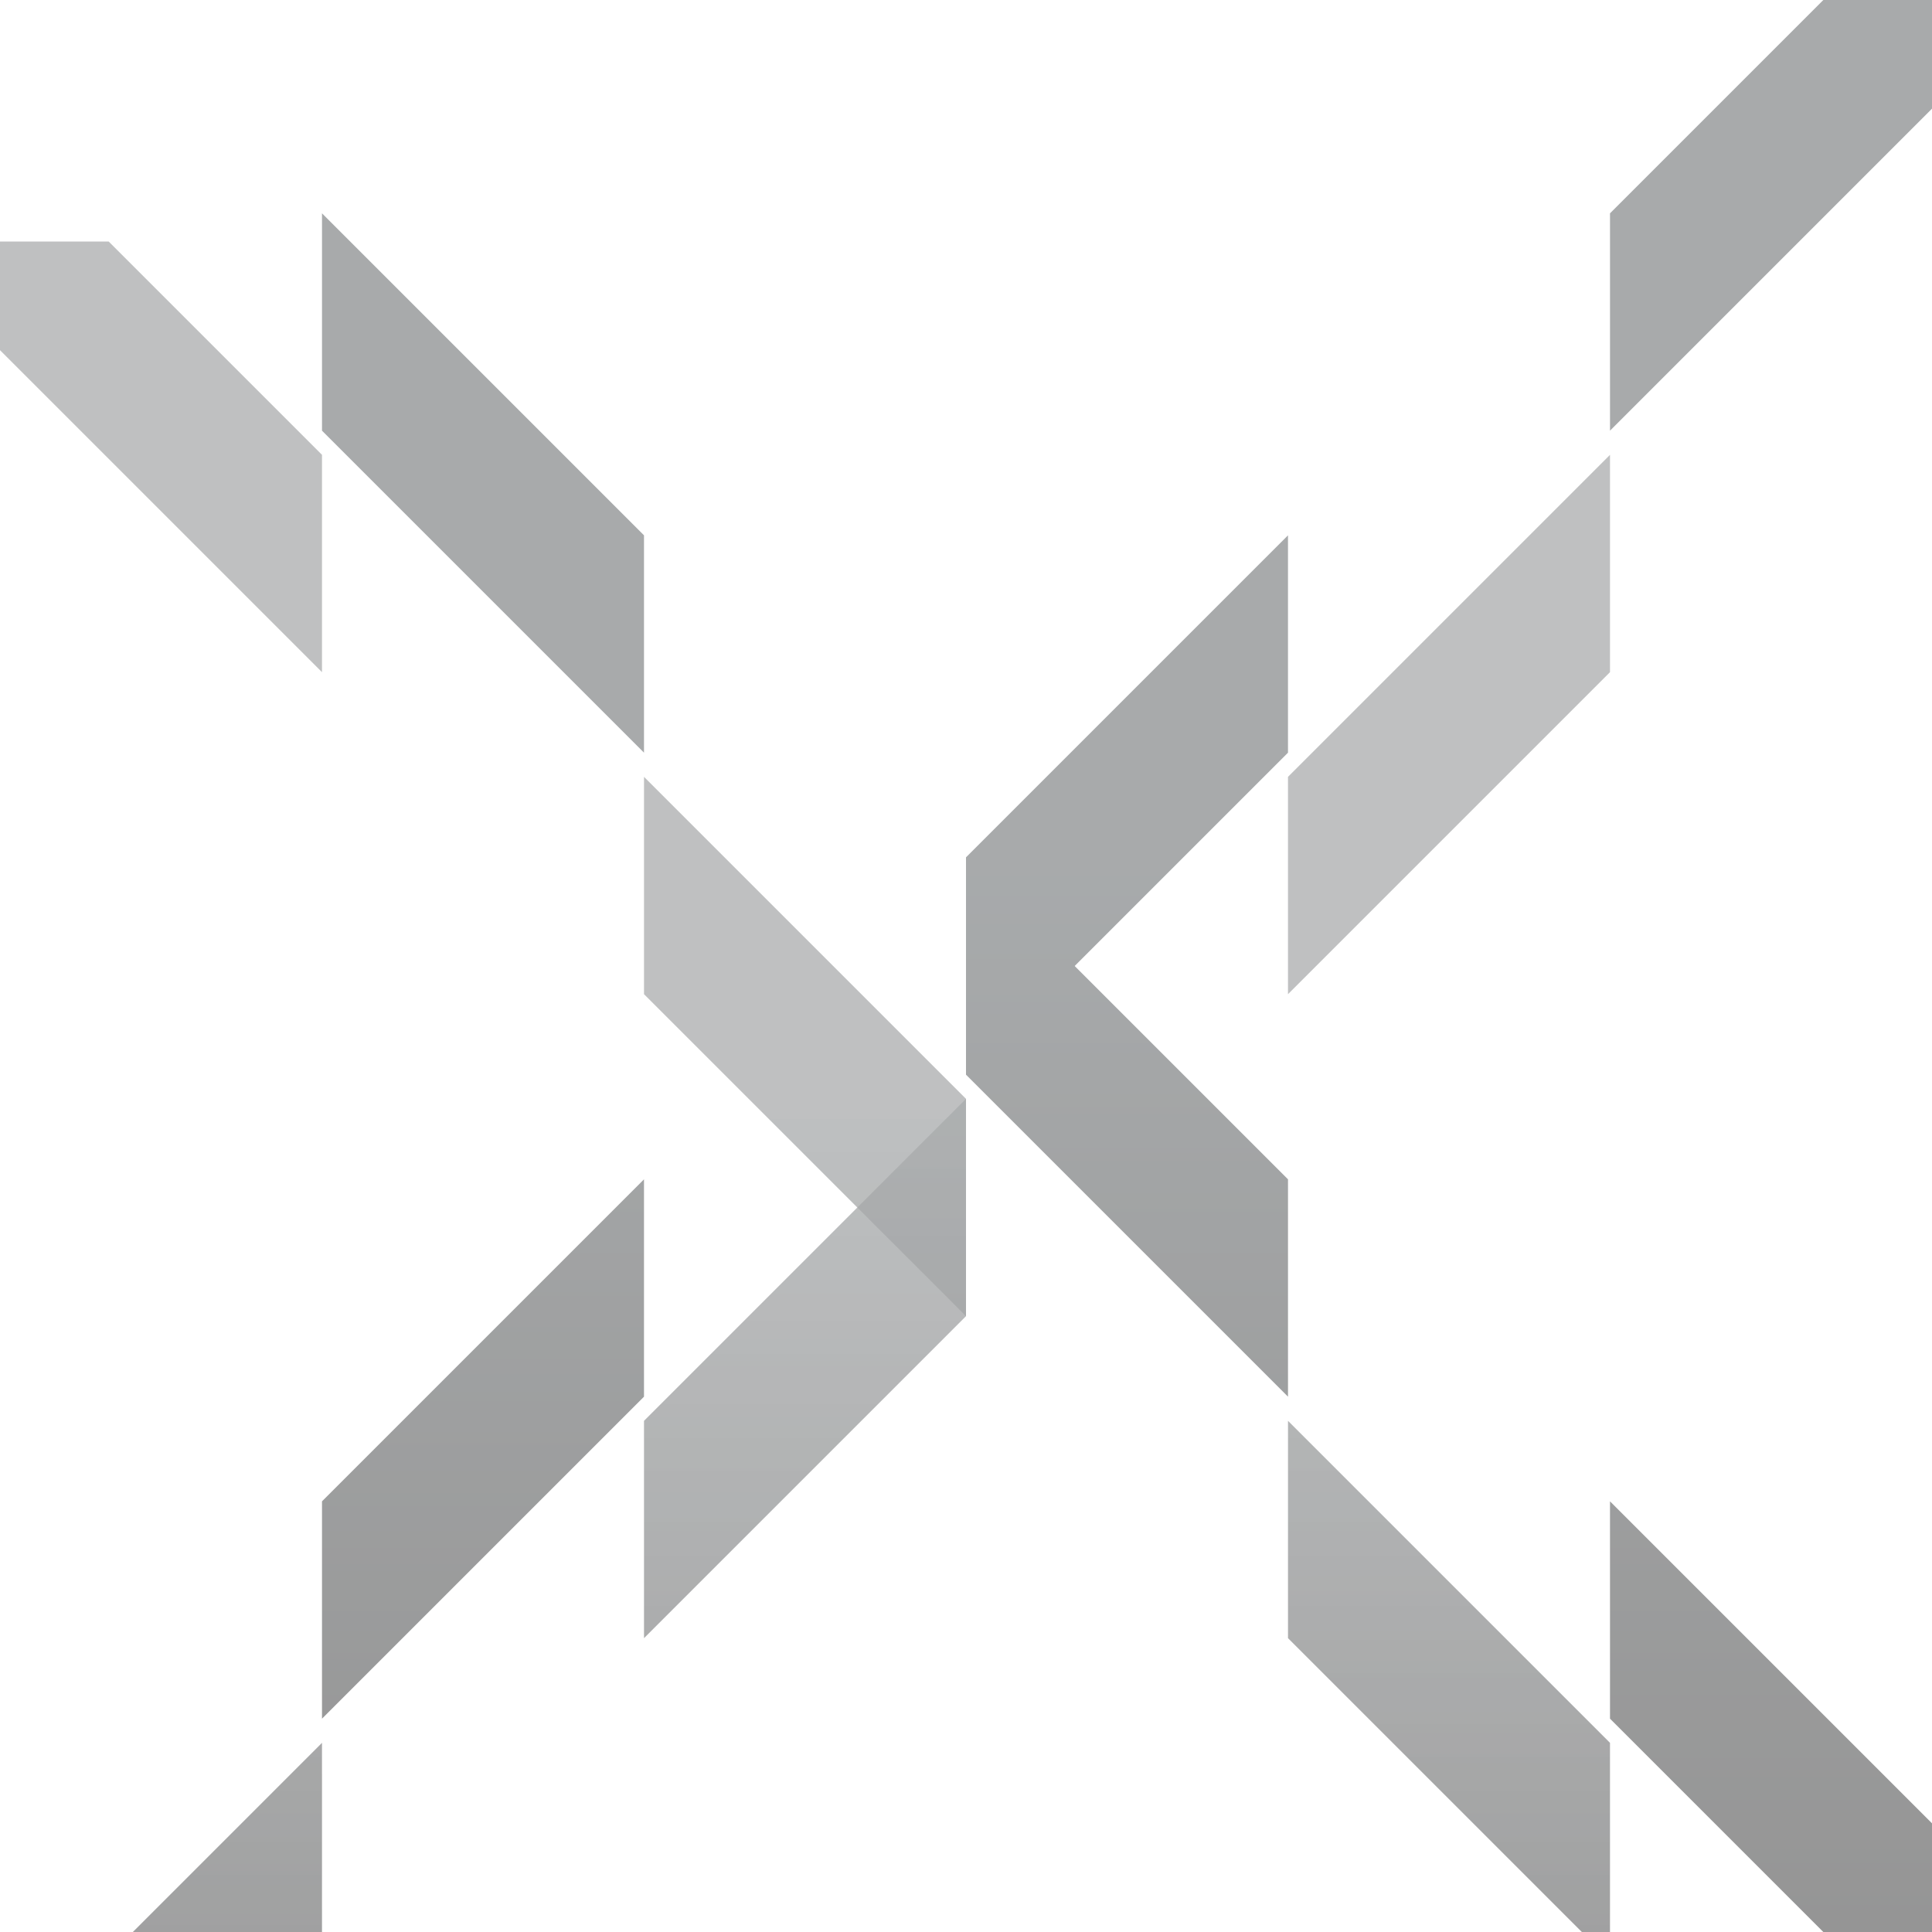 <svg xmlns="http://www.w3.org/2000/svg" version="1.1" xmlns:xlink="http://www.w3.org/1999/xlink" xmlns:svgjs="http://svgjs.dev/svgjs" viewBox="0 0 800 800" opacity="0.42"><defs><linearGradient x1="50%" y1="0%" x2="50%" y2="100%" id="ggglitch-grad"><stop stop-color="#2f3538" stop-opacity="1" offset="45%"></stop><stop stop-color="hsla(175, 74%, 20%, 1.00)" stop-opacity="1" offset="100%"></stop></linearGradient><clipPath id="SvgjsClipPath1544"><rect width="133.333" height="800" x="0" y="0"></rect><rect width="133.333" height="800" x="266.667" y="0"></rect><rect width="133.333" height="800" x="533.333" y="0"></rect><rect width="133.333" height="800" x="800" y="0"></rect><rect width="133.333" height="800" x="1066.667" y="0"></rect><rect width="133.333" height="800" x="1333.333" y="0"></rect><rect width="133.333" height="800" x="1600" y="0"></rect></clipPath><clipPath id="SvgjsClipPath1545"><rect width="133.333" height="800" x="133.333" y="0"></rect><rect width="133.333" height="800" x="400" y="0"></rect><rect width="133.333" height="800" x="666.667" y="0"></rect><rect width="133.333" height="800" x="933.333" y="0"></rect><rect width="133.333" height="800" x="1200" y="0"></rect><rect width="133.333" height="800" x="1466.667" y="0"></rect></clipPath></defs><g stroke-width="45" stroke="url(#ggglitch-grad)" fill="none"><polygon points="-22.5,22.5 22.5,-22.5 822.5,777.5 777.5,822.5" stroke="none" fill="url(#ggglitch-grad)" clip-path="url(&quot;#SvgjsClipPath1544&quot;)" opacity="0.74" transform="translate(0 100)"></polygon><polygon points="-22.5,22.5 22.5,-22.5 822.5,777.5 777.5,822.5" stroke="none" fill="url(#ggglitch-grad)" clip-path="url(&quot;#SvgjsClipPath1545&quot;)"></polygon><polygon points="777.5,-22.5 822.5,22.5 22.5,822.5 -22.5,777.5" stroke="none" fill="url(#ggglitch-grad)" clip-path="url(&quot;#SvgjsClipPath1544&quot;)" opacity="0.74" transform="translate(0 100)"></polygon><polygon points="777.5,-22.5 822.5,22.5 22.5,822.5 -22.5,777.5" stroke="none" fill="url(#ggglitch-grad)" clip-path="url(&quot;#SvgjsClipPath1545&quot;)"></polygon></g></svg>